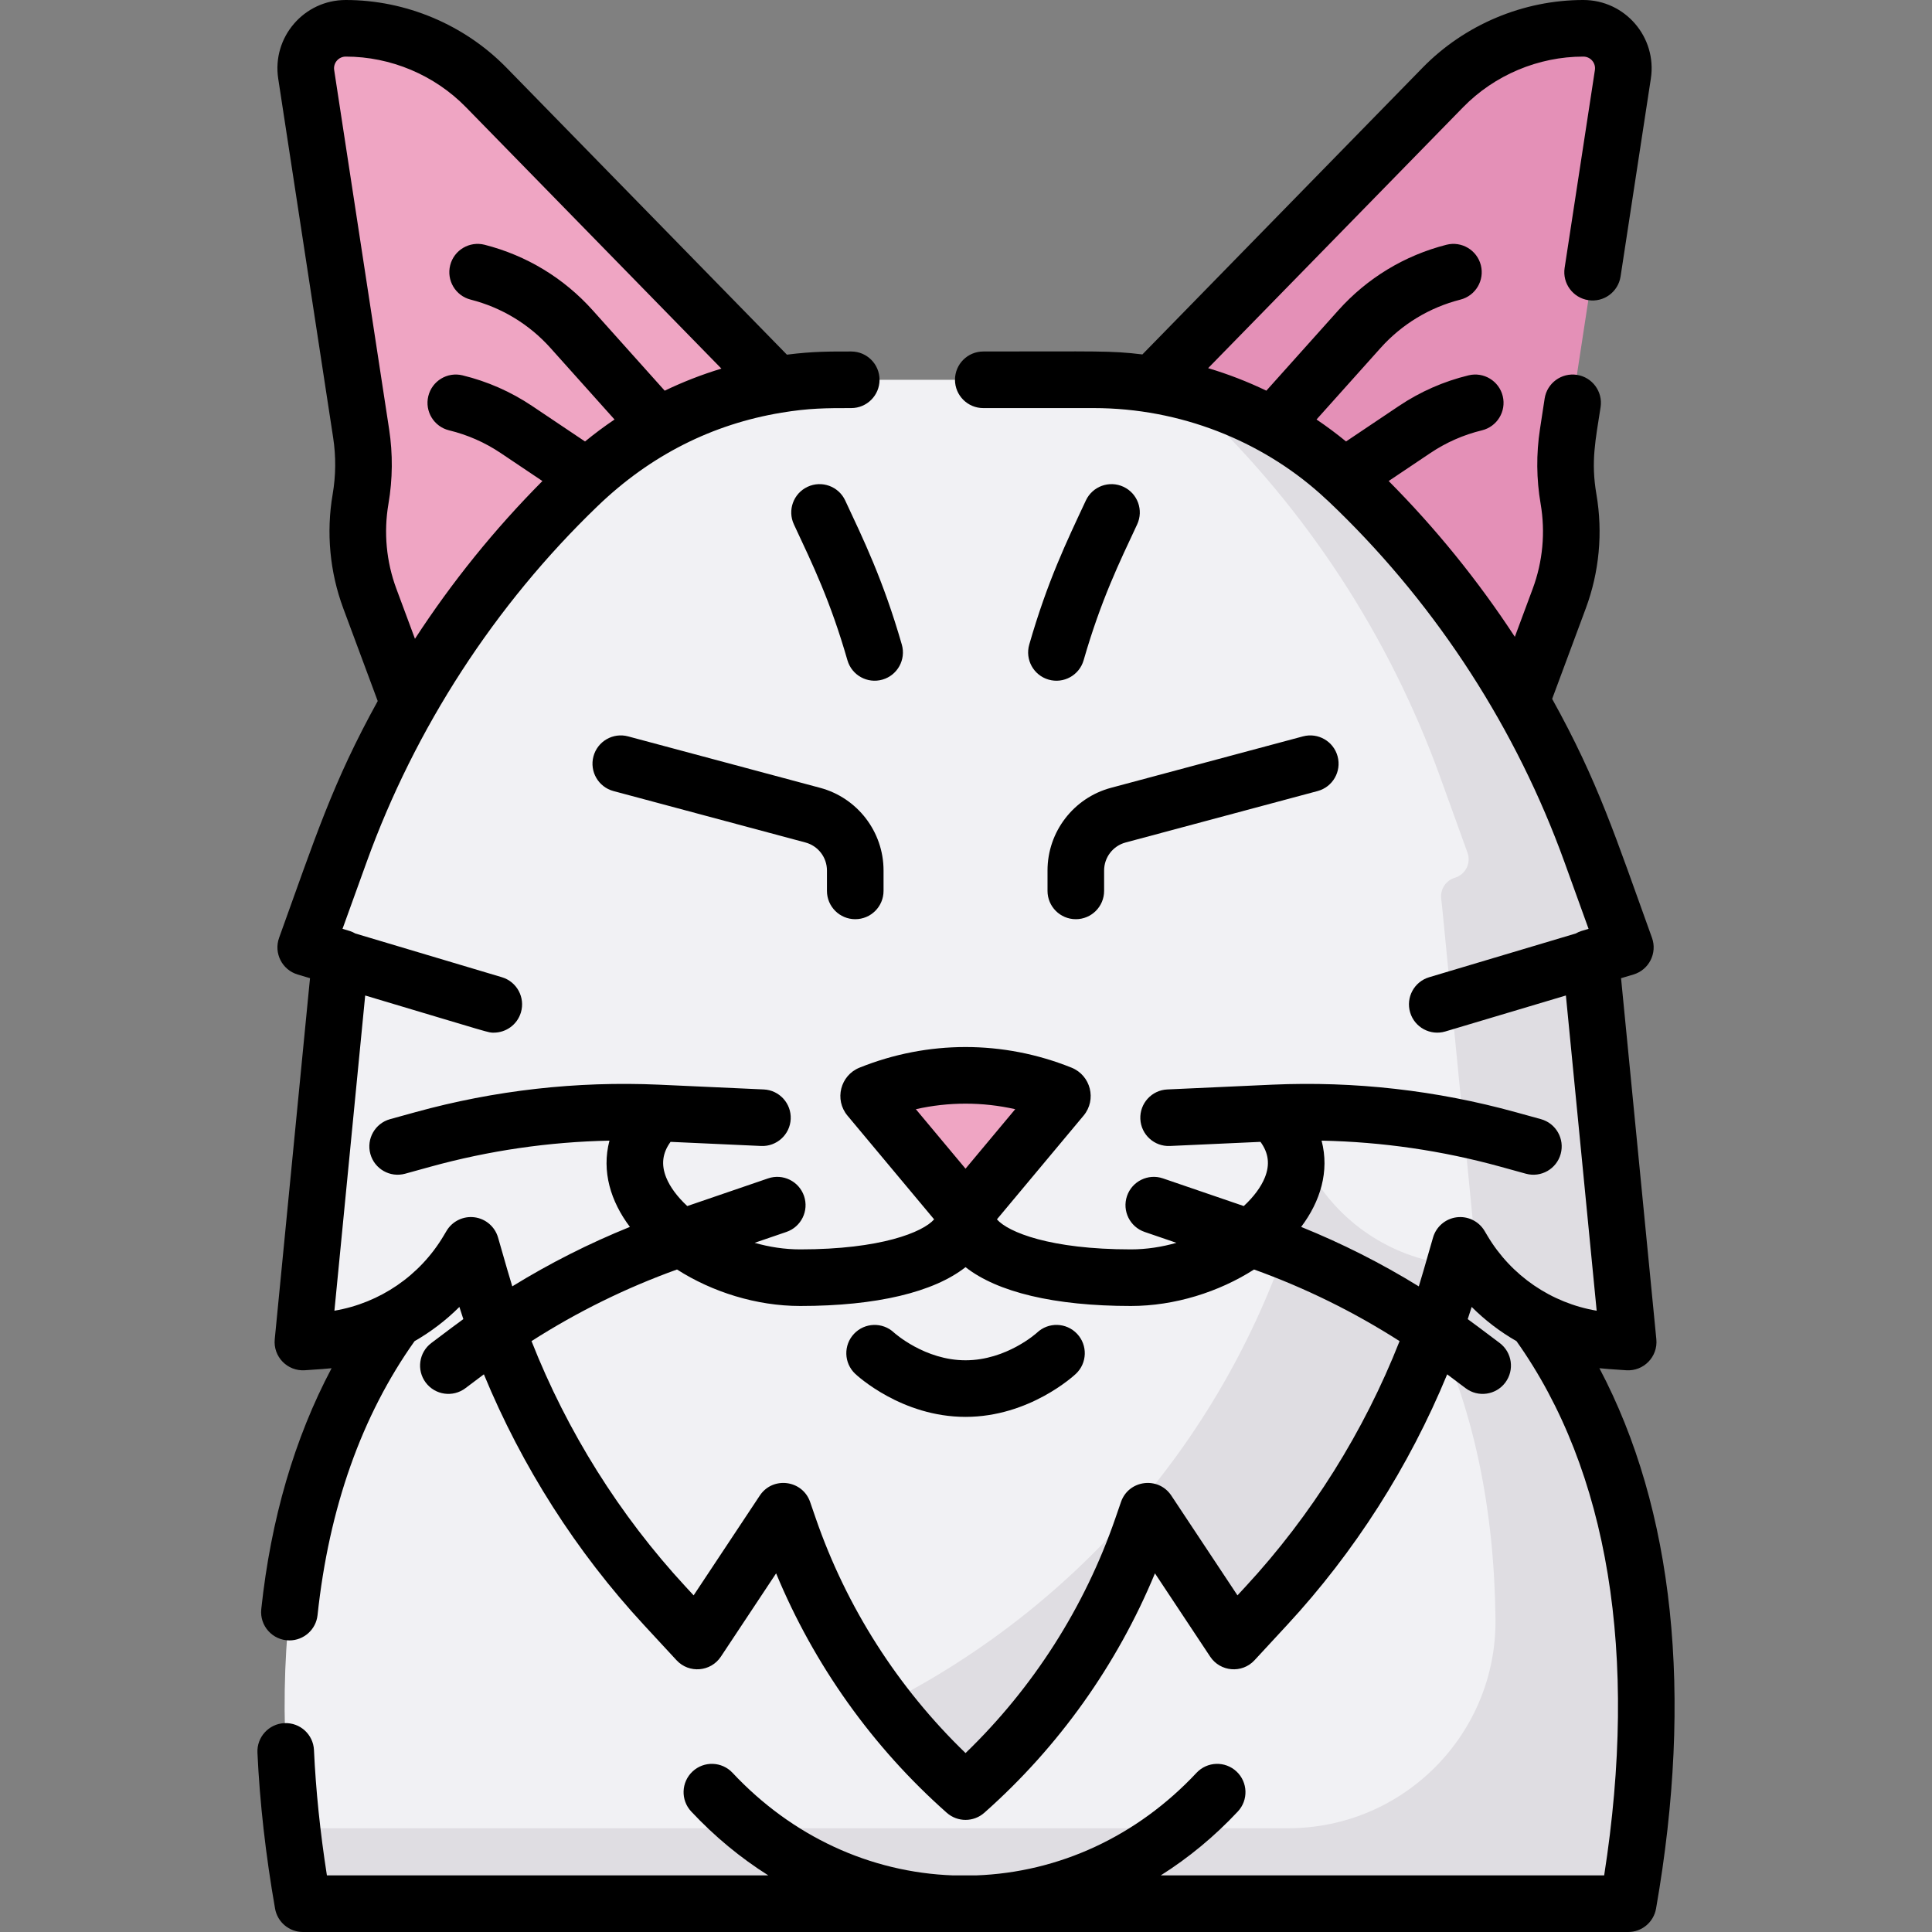 <svg id="Capa_1" enable-background="new 0 0 512.055 512.055" height="512" viewBox="0 0 512.055 512.055" width="512" xmlns="http://www.w3.org/2000/svg"><rect x="0" y="0" width="512.055" height="512.055" fill="#808080" stroke="none"/><g><path d="m431.529 504.555c11.204-64.021 2.975-117.221-24.487-154.839-7.852-4.172-14.545-10.45-19.225-18.31l-.796-1.336-2.594 9.005c-9.291 32.256-26.002 61.889-48.798 86.528l-8.63 9.328-22.808-34.4-1.471 4.267c-9.306 26.991-25.43 51.12-46.813 70.044-21.382-18.924-37.507-43.053-46.813-70.044l-1.471-4.267-22.808 34.4-8.63-9.328c-22.796-24.639-39.507-54.272-48.798-86.528l-2.594-9.005-.796 1.336c-4.68 7.86-11.373 14.138-19.225 18.31-27.462 37.617-35.691 90.818-24.487 154.839z" fill="#f1f1f4"/><path d="m407.042 349.716c-7.852-4.172-14.545-10.45-19.225-18.31l-.796-1.336-2.594 9.005c-1.259 4.37-2.654 8.692-4.182 12.96 10.408 22.061 15.79 47.959 16.116 77.059.343 30.546-24.414 55.461-54.961 55.461h-264.021c.751 6.541 1.72 13.21 2.909 20h351.241c11.203-64.021 2.975-117.221-24.487-154.839z" fill="#dfdde2"/><path d="m422.354 261.712c-.256-2.619-.566-5.228-.93-7.825l9.36-2.793-9.08-25.142c-13.463-37.281-35.423-70.915-64.14-98.237-18.256-17.369-42.491-27.056-67.69-27.056h-67.931c-25.199 0-49.434 9.687-67.69 27.056-28.717 27.322-50.677 60.956-64.14 98.237l-9.079 25.142 9.36 2.793c-.364 2.597-.675 5.206-.93 7.825l-9.175 93.976 4.76-.329c16.127-1.113 30.682-10.064 38.952-23.954l.796-1.336 2.594 9.005c9.291 32.256 26.002 61.889 48.798 86.528l8.63 9.328 22.808-34.4 1.471 4.267c9.306 26.991 25.43 51.12 46.813 70.044 21.382-18.924 37.507-43.053 46.813-70.044l1.471-4.267 22.808 34.4 8.63-9.328c22.796-24.639 39.507-54.272 48.798-86.528l2.594-9.005.796 1.336c8.27 13.889 22.825 22.84 38.952 23.954l4.76.329z" fill="#f1f1f4"/><path d="m347.817 311.407-.796-1.337-2.594 9.007c-16.285 56.541-55.376 105.023-110.064 132.675 6.405 8.333 13.613 16.069 21.545 23.089 21.382-18.924 37.507-43.053 46.813-70.044l1.471-4.267 22.808 34.4 8.63-9.328c22.796-24.639 39.507-54.272 48.798-86.528l1.099-3.817c-15.63-1.475-29.653-10.319-37.71-23.85z" fill="#dfdde2"/><path d="m422.354 261.712c-.256-2.619-.566-5.228-.93-7.825l9.36-2.793-9.08-25.142c-13.463-37.281-35.423-70.915-64.14-98.237-12.658-12.043-28.191-20.393-44.926-24.381 1.686 1.401 3.329 2.862 4.926 4.381 28.717 27.322 50.677 60.956 64.14 98.237l7.239 20.044c1 2.768-.533 5.806-3.353 6.648-2.387.712-3.907 3.038-3.617 5.512.138 1.183.266 2.368.381 3.556l8.711 89.228c.132 1.354-.416 2.596-1.345 3.418 8.493 12.198 22.096 19.97 37.049 21.002l4.76.329z" fill="#dfdde2"/><path d="m255.903 321.443-25.535-30.57c-.262-.314-.142-.792.237-.944 16.233-6.528 34.362-6.528 50.596 0 .379.152.499.63.237.944z" fill="#efa5c3"/><path d="m95.562 132.276c-1.518 8.853-.669 17.949 2.459 26.367l10.318 27.767c12.312-21.638 27.763-41.427 45.912-58.695 14.332-13.635 32.348-22.536 51.623-25.733l-77.018-78.813c-9.791-10.02-23.209-15.669-37.22-15.669-6.494 0-11.461 5.785-10.479 12.204l14.562 95.17c.882 5.772.83 11.648-.157 17.402z" fill="#efa5c3"/><path d="m357.564 127.715c17.991 17.117 33.331 36.712 45.59 58.13l10.109-27.202c3.128-8.419 3.977-17.514 2.459-26.366-.987-5.755-1.039-11.631-.156-17.402l14.562-95.17c.982-6.419-3.985-12.204-10.479-12.204-14.011 0-27.429 5.649-37.221 15.669l-76.944 78.738c19.446 3.13 37.634 12.064 52.08 25.807z" fill="#e490b7"/><path d="m83.217 463.844c-.191-4.138-3.672-7.329-7.838-7.147-4.138.191-7.337 3.7-7.146 7.837.607 13.187 2.178 27.086 4.667 41.313.628 3.589 3.744 6.208 7.388 6.208h351.242c3.644 0 6.76-2.618 7.388-6.207 9.941-56.809 4.732-105.821-15.013-143.218 1.66.184 2.497.222 7.109.541 4.625.318 8.431-3.594 7.981-8.211-7.14-73.132-9.196-94.245-9.352-95.698l3.286-.98c4.129-1.232 6.372-5.686 4.909-9.735-9.686-26.819-14.235-41.313-26.456-63.314l8.91-23.977c3.585-9.645 4.561-20.104 2.821-30.247-1.505-8.772-.236-14.329 1.106-23.108.626-4.095-2.186-7.922-6.28-8.548-4.078-.626-7.922 2.185-8.548 6.279l-1.24 8.107c-1.007 6.581-.947 13.244.178 19.805 1.293 7.54.567 15.315-2.098 22.487l-4.738 12.751c-9.719-14.856-20.917-28.685-33.441-41.294l11.061-7.422c4.175-2.802 8.77-4.824 13.656-6.011 4.025-.978 6.496-5.033 5.519-9.058-.978-4.025-5.036-6.497-9.058-5.518-6.611 1.605-12.828 4.341-18.476 8.132l-13.999 9.394c-2.527-2.069-5.137-4.012-7.822-5.825l16.959-18.937c5.647-6.307 12.97-10.745 21.176-12.834 4.014-1.022 6.438-5.105 5.416-9.119-1.022-4.015-5.11-6.438-9.119-5.417-11.1 2.827-21.006 8.832-28.646 17.364l-19.083 21.309c-4.978-2.393-10.136-4.39-15.432-5.971l67.585-69.162c8.329-8.525 19.941-13.413 31.858-13.413 1.9 0 3.353 1.691 3.065 3.57l-8.023 52.435c-.626 4.094 2.186 7.921 6.279 8.548 4.097.633 7.922-2.184 8.549-6.279l8.023-52.435c1.677-10.962-6.814-20.839-17.893-20.839-15.931 0-31.452 6.534-42.586 17.928l-74.28 76.012c-8.491-1.034-11.612-.781-42.17-.781-4.143 0-7.5 3.358-7.5 7.5s3.357 7.5 7.5 7.5h29.263c22.999 0 44.358 8.734 59.999 22.679 1.598 1.411 3.072 2.826 4.578 4.291 26.737 26.043 47.523 58.269 60.199 93.372l6.384 17.676c-1.635.488-2.411.662-3.387 1.23l-38.86 11.597c-3.97 1.185-6.227 5.362-5.042 9.332 1.192 3.997 5.389 6.219 9.331 5.042l31.95-9.535 8.157 83.547c-12.01-2.035-22.621-9.239-28.923-19.821l-.795-1.336c-1.531-2.569-4.452-3.983-7.404-3.601-2.965.383-5.42 2.49-6.247 5.363-2.613 9.071-2.959 10.321-3.773 12.947-9.93-6.12-20.351-11.39-31.182-15.763 5.065-6.723 7.56-14.706 5.417-22.864 16.029.32 31.936 2.634 47.445 6.915l6.697 1.848c4.017 1.107 8.13-1.265 9.225-5.235 1.103-3.993-1.241-8.123-5.234-9.225l-6.697-1.848c-21.01-5.799-42.698-8.254-64.475-7.292-.101.001-3.328.151-27.848 1.267-4.139.188-7.34 3.695-7.151 7.833.188 4.138 3.699 7.335 7.833 7.151l24.01-1.093c2.168 2.975 2.531 6.03 1.161 9.441-1.014 2.525-2.958 5.13-5.592 7.574l-21.42-7.333c-3.917-1.341-8.182.748-9.524 4.667s.748 8.183 4.667 9.525l8.429 2.885c-3.847 1.101-7.929 1.74-12.071 1.74-21.38 0-32.532-4.563-35.504-7.957l22.973-27.503c3.51-4.211 1.906-10.646-3.199-12.705-18.119-7.286-38.075-7.286-56.2.003-5.084 2.05-6.712 8.479-3.188 12.708l22.969 27.497c-2.972 3.394-14.123 7.957-35.504 7.957-4.142 0-8.224-.64-12.071-1.74l8.429-2.885c3.919-1.342 6.009-5.606 4.667-9.525s-5.61-6.008-9.524-4.667l-21.42 7.333c-2.634-2.443-4.578-5.049-5.592-7.574-1.369-3.411-1.007-6.466 1.161-9.441l24.01 1.093c4.118.182 7.645-3.013 7.833-7.151s-3.013-7.645-7.151-7.833c-21.083-.96-27.731-1.266-27.837-1.267-21.775-.963-43.471 1.491-64.486 7.291l-6.697 1.848c-3.993 1.102-6.337 5.232-5.234 9.225 1.096 3.973 5.211 6.341 9.225 5.235l6.697-1.849c15.51-4.28 31.418-6.595 47.446-6.915-2.145 8.165.352 16.142 5.417 22.864-10.828 4.372-21.246 9.64-31.174 15.758-.906-2.922-1.398-4.702-3.771-12.942-.827-2.873-3.282-4.98-6.247-5.363-2.967-.382-5.874 1.032-7.404 3.601l-.796 1.337c-6.272 10.533-16.861 17.778-28.922 19.821l8.157-83.544c34.433 10.276 32.526 9.847 34.088 9.847 3.23 0 6.213-2.104 7.184-5.357 1.185-3.969-1.072-8.147-5.042-9.332l-38.84-11.591c-.986-.576-1.675-.722-3.396-1.236l6.383-17.677c12.824-35.51 34.002-68.182 61.239-94.376 14.063-13.541 30.501-21.724 48.698-24.742 7.304-1.212 11.842-1.222 18.509-1.222 4.143 0 7.5-3.358 7.5-7.5s-3.357-7.5-7.5-7.5c-5.662 0-10.063-.043-17.051.84l-74.339-76.072c-11.139-11.393-26.661-17.927-42.59-17.927-11.094 0-19.568 9.889-17.894 20.839l14.562 95.169c.763 4.984.718 10.031-.135 15 9.661 1.657 10.053 1.724 0 .001-1.738 10.141-.763 20.6 2.821 30.246l9.124 24.553c-12.032 21.79-16.522 36.117-26.136 62.739-1.465 4.053.785 8.504 4.909 9.734l3.285.98c-.139 1.302.467-4.857-9.352 95.698-.45 4.616 3.35 8.525 7.981 8.211 4.659-.322 5.496-.363 7.086-.538-9.834 18.561-16.086 39.95-18.638 63.842-.472 4.421 2.988 8.297 7.467 8.297 3.785 0 7.038-2.856 7.449-6.704 3.036-28.435 11.685-52.852 25.712-72.606 4.329-2.48 8.328-5.528 11.882-9.073.34 1.078.689 2.154 1.045 3.227-2.14 1.552-3.408 2.522-8.471 6.328-3.311 2.489-3.978 7.191-1.488 10.501 2.489 3.312 7.191 3.977 10.502 1.489l4.902-3.685c10.076 24.42 24.5 47.068 42.43 66.448l8.63 9.328c3.322 3.591 9.089 3.074 11.756-.949l14.638-22.075c10.04 24.246 25.538 46.026 45.233 63.458 2.838 2.512 7.103 2.512 9.941 0 19.695-17.432 35.193-39.214 45.233-63.458l14.637 22.076c2.662 4.015 8.428 4.547 11.756.949l8.63-9.328c17.93-19.38 32.354-42.025 42.429-66.442l4.895 3.679c3.318 2.494 8.018 1.816 10.502-1.489 2.489-3.311 1.822-8.013-1.488-10.501-5.511-4.142-6.488-4.889-8.464-6.322.357-1.075.706-2.152 1.047-3.232 3.553 3.545 7.552 6.592 11.88 9.072 24.377 34.343 32.373 83.153 23.235 141.595h-117.529c7.369-4.644 14.234-10.313 20.437-16.938 2.831-3.023 2.675-7.77-.349-10.601-3.022-2.831-7.77-2.675-10.601.348-15.74 16.809-36.409 26.393-58.481 27.191h-6.011c-22.074-.798-42.742-10.382-58.482-27.191-2.832-3.022-7.578-3.18-10.601-.348-3.023 2.831-3.18 7.578-.349 10.601 6.204 6.625 13.069 12.294 20.437 16.938h-116.995c-1.788-11.432-2.939-22.576-3.429-33.213zm5.354-445.274c-.287-1.878 1.163-3.57 3.066-3.57 11.917 0 23.528 4.888 31.856 13.411l67.707 69.286c-5.154 1.562-10.176 3.517-15.027 5.85l-19.087-21.312c-7.641-8.532-17.546-14.536-28.646-17.364-4.01-1.021-8.097 1.402-9.119 5.417-1.022 4.014 1.402 8.097 5.416 9.119 8.205 2.09 15.527 6.528 21.175 12.834l16.963 18.941c-2.684 1.813-5.293 3.756-7.819 5.825l-14.003-9.397c-5.649-3.791-11.866-6.527-18.478-8.132-4.025-.977-8.08 1.494-9.058 5.519s1.493 8.081 5.519 9.058c4.887 1.187 9.482 3.209 13.658 6.011l11.066 7.426c-12.671 12.757-23.981 26.759-33.778 41.811l-4.932-13.271c-2.664-7.171-3.39-14.947-2.097-22.488 1.124-6.56 1.184-13.223.178-19.803zm180.502 275.408-13.17 15.767-13.169-15.766c8.684-1.958 17.655-1.957 26.339-.001zm61.052 126.532-2.148 2.322-17.533-26.445c-3.427-5.166-11.316-4.169-13.341 1.699l-1.473 4.268c-8.131 23.583-21.801 44.985-39.722 62.278-17.921-17.293-31.591-38.694-39.722-62.278l-1.471-4.267c-2.022-5.862-9.91-6.873-13.342-1.7l-17.534 26.445-2.148-2.322c-17.477-18.891-31.382-41.108-40.818-65.064 12.097-7.742 25.01-14.1 38.56-18.981 9.309 5.96 21.036 9.671 32.644 9.671 20.3 0 35.432-3.683 43.826-10.292 8.394 6.609 23.527 10.292 43.826 10.292 11.608 0 23.336-3.711 32.645-9.671 13.553 4.882 26.469 11.242 38.567 18.986-9.436 23.952-23.34 46.168-40.816 65.059z"/><path d="m274.863 353.197c-.077.074-8.075 7.331-18.964 7.331-10.783 0-18.803-7.198-18.979-7.358-3.015-2.812-7.738-2.663-10.571.341-2.842 3.014-2.702 7.76.312 10.602.495.466 12.303 11.416 29.238 11.416 16.956 0 28.763-10.953 29.257-11.418 3.013-2.842 3.151-7.589.31-10.602-2.843-3.015-7.59-3.153-10.603-.312z"/><path d="m226.674 243.622c4.143 0 7.5-3.358 7.5-7.5v-5.416c0-10.243-6.91-19.249-16.804-21.9l-50.896-13.637c-4.003-1.073-8.114 1.302-9.186 5.304-1.072 4.001 1.302 8.113 5.303 9.186l50.896 13.637c3.349.897 5.687 3.945 5.687 7.411v5.416c0 4.141 3.357 7.499 7.5 7.499z"/><path d="m277.633 230.707v5.416c0 4.142 3.357 7.5 7.5 7.5s7.5-3.358 7.5-7.5v-5.416c0-3.466 2.339-6.514 5.688-7.411l50.895-13.637c4.001-1.072 6.375-5.185 5.303-9.186s-5.182-6.374-9.186-5.304l-50.895 13.637c-9.895 2.652-16.805 11.657-16.805 21.901z"/><path d="m239.017 170.841c-4.952-17.199-10.285-28.095-15.008-38.2-1.755-3.753-6.218-5.374-9.971-3.619-3.752 1.754-5.373 6.218-3.619 9.97 5.09 10.887 9.652 20.266 14.184 36 1.148 3.987 5.311 6.277 9.282 5.131 3.981-1.145 6.279-5.302 5.132-9.282z"/><path d="m297.769 129.023c-3.753-1.755-8.217-.135-9.971 3.618-5.169 11.054-10.161 21.363-15.01 38.201-1.146 3.98 1.151 8.137 5.132 9.283 3.986 1.148 8.138-1.157 9.282-5.131 4.603-15.983 9.503-25.988 14.184-36 1.755-3.753.135-8.217-3.617-9.971z"/></g></svg>